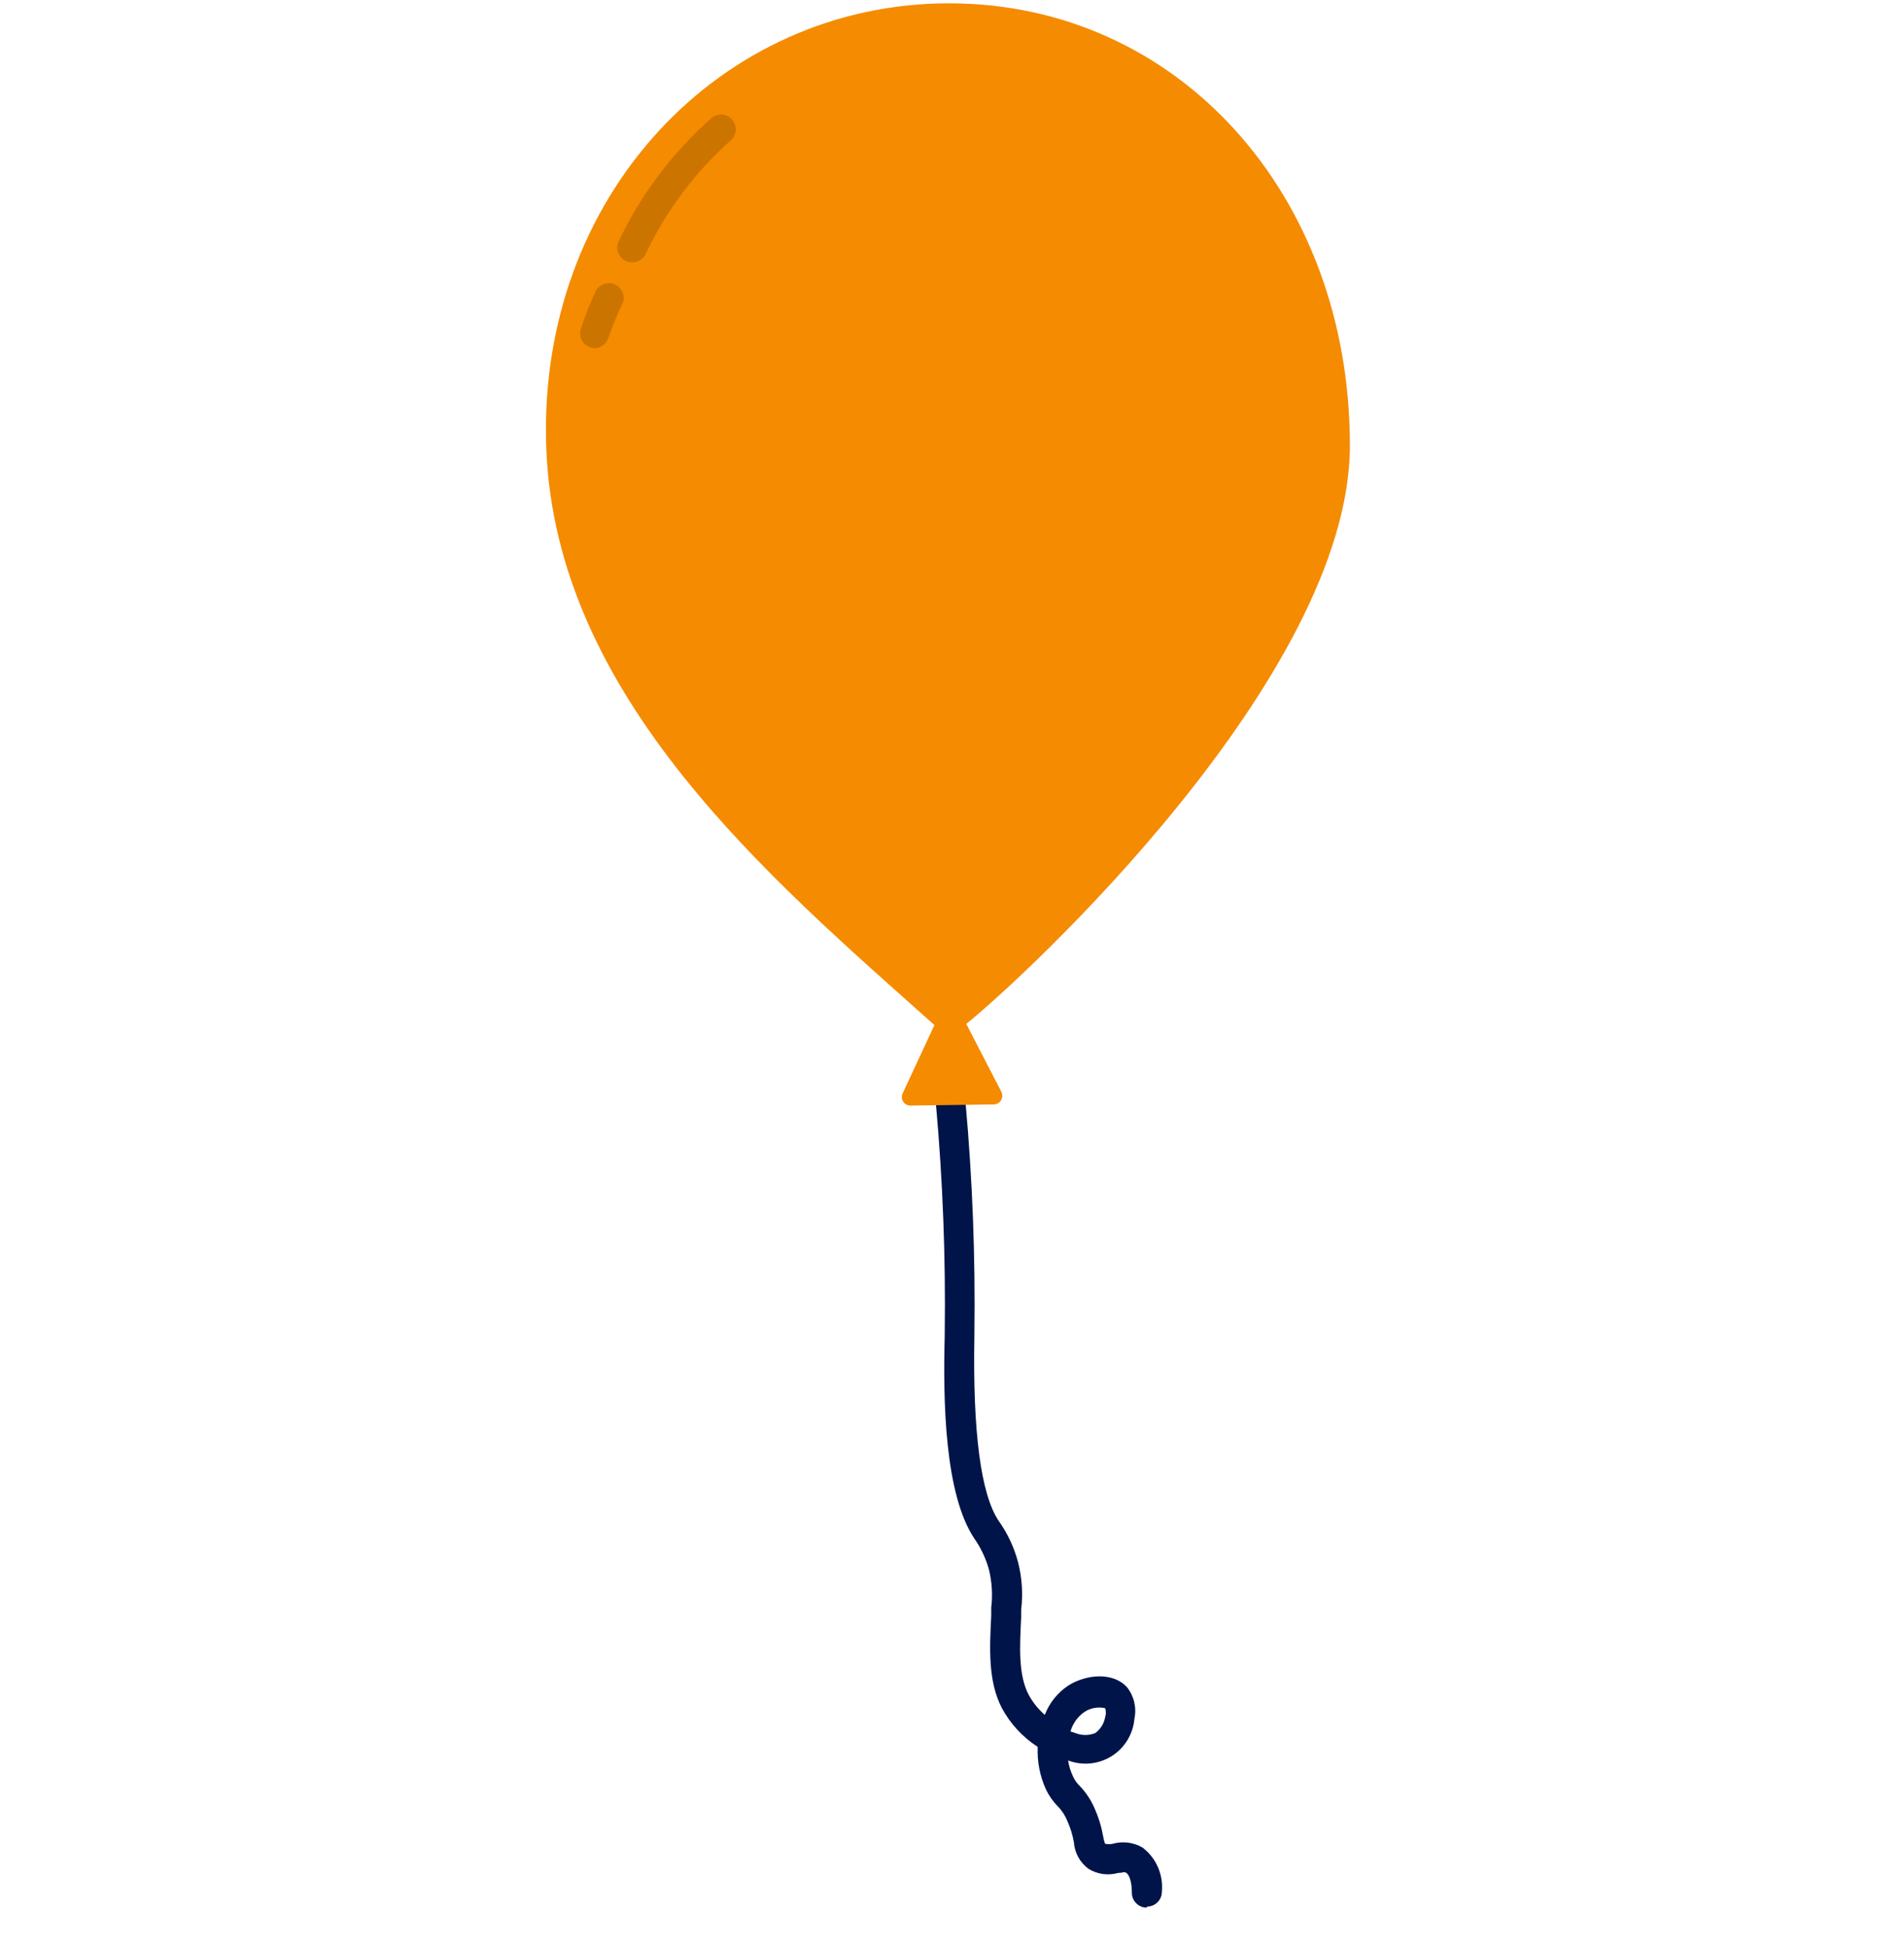 <svg width="45" height="46" viewBox="0 0 45 46" fill="none" xmlns="http://www.w3.org/2000/svg">
<path d="M27.1 45.078C27.008 45.078 26.919 45.041 26.854 44.975C26.788 44.91 26.751 44.821 26.751 44.729C26.751 44.436 26.678 44.296 26.622 44.258C26.567 44.219 26.539 44.258 26.427 44.258C26.311 44.291 26.188 44.3 26.068 44.283C25.948 44.267 25.833 44.226 25.729 44.163C25.629 44.09 25.547 43.996 25.486 43.888C25.426 43.779 25.39 43.659 25.381 43.536C25.351 43.362 25.3 43.193 25.227 43.033C25.176 42.903 25.099 42.784 25 42.684C24.888 42.57 24.795 42.438 24.725 42.294C24.578 41.976 24.51 41.628 24.526 41.279C24.17 41.049 23.879 40.734 23.678 40.361C23.347 39.723 23.389 38.941 23.427 38.184V37.989C23.463 37.691 23.445 37.388 23.375 37.096C23.302 36.83 23.184 36.579 23.026 36.353C22.328 35.306 22.286 33.123 22.328 31.556V31.518C22.352 29.713 22.283 27.909 22.122 26.111C22.119 26.065 22.124 26.019 22.138 25.975C22.151 25.932 22.174 25.891 22.204 25.856C22.233 25.821 22.27 25.792 22.31 25.771C22.351 25.75 22.396 25.737 22.442 25.733C22.487 25.729 22.534 25.734 22.577 25.748C22.621 25.762 22.662 25.784 22.697 25.814C22.732 25.843 22.761 25.88 22.782 25.921C22.803 25.962 22.816 26.006 22.82 26.052C22.984 27.873 23.054 29.701 23.029 31.529V31.57C22.988 33.845 23.183 35.317 23.605 35.941C23.815 36.237 23.97 36.568 24.062 36.918C24.155 37.283 24.18 37.661 24.135 38.034V38.223C24.1 38.92 24.065 39.573 24.31 40.044C24.407 40.225 24.537 40.387 24.693 40.522C24.804 40.235 25.001 39.991 25.258 39.824C25.68 39.562 26.305 39.507 26.636 39.869C26.719 39.973 26.777 40.094 26.807 40.223C26.837 40.352 26.839 40.486 26.811 40.616C26.796 40.794 26.739 40.967 26.646 41.12C26.552 41.273 26.425 41.403 26.273 41.498C26.121 41.593 25.949 41.652 25.77 41.67C25.592 41.688 25.412 41.663 25.244 41.6C25.264 41.733 25.304 41.862 25.363 41.983C25.401 42.066 25.454 42.141 25.52 42.203C25.666 42.357 25.785 42.535 25.869 42.73C25.963 42.939 26.031 43.159 26.071 43.386C26.081 43.447 26.096 43.508 26.116 43.567C26.178 43.582 26.243 43.582 26.305 43.567C26.421 43.535 26.543 43.527 26.663 43.542C26.783 43.558 26.898 43.597 27.003 43.658C27.162 43.779 27.287 43.938 27.367 44.121C27.447 44.305 27.479 44.505 27.46 44.704C27.46 44.797 27.423 44.886 27.357 44.951C27.292 45.016 27.203 45.053 27.111 45.053L27.1 45.078ZM25.304 40.916L25.412 40.951C25.565 41.014 25.737 41.014 25.89 40.951C26.012 40.859 26.094 40.724 26.12 40.574C26.142 40.506 26.142 40.433 26.12 40.365C26.037 40.346 25.951 40.344 25.867 40.359C25.783 40.374 25.703 40.406 25.632 40.452C25.471 40.563 25.353 40.727 25.3 40.916H25.304Z" fill="#00144A"/>
<path d="M31.904 10.526C31.904 15.989 24.174 23.126 22.834 24.197C22.719 24.254 22.592 24.286 22.464 24.29C22.335 24.295 22.207 24.273 22.087 24.225C18.222 20.771 13.119 16.487 12.91 10.564C12.7 4.641 17.029 0.078 22.429 0.078C27.829 0.078 31.904 4.585 31.904 10.526Z" fill="#F58B00"/>
<path d="M22.087 24.217L21.334 25.836C21.319 25.867 21.312 25.902 21.314 25.937C21.317 25.972 21.328 26.006 21.348 26.035C21.367 26.064 21.393 26.088 21.425 26.104C21.456 26.12 21.491 26.127 21.526 26.125L23.497 26.098C23.531 26.095 23.564 26.084 23.593 26.066C23.623 26.047 23.647 26.022 23.663 25.992C23.68 25.961 23.689 25.927 23.689 25.893C23.689 25.858 23.68 25.824 23.664 25.794L22.834 24.189" fill="#F58B00"/>
<path d="M14.94 6.199C14.892 6.2 14.844 6.19 14.8 6.171C14.758 6.153 14.72 6.127 14.688 6.094C14.656 6.061 14.63 6.022 14.614 5.979C14.597 5.936 14.588 5.89 14.589 5.844C14.59 5.798 14.6 5.753 14.619 5.711C15.141 4.607 15.882 3.619 16.796 2.808C16.861 2.744 16.949 2.707 17.041 2.707C17.134 2.707 17.222 2.744 17.287 2.808C17.32 2.841 17.346 2.879 17.364 2.922C17.381 2.965 17.39 3.01 17.39 3.056C17.39 3.102 17.381 3.148 17.364 3.19C17.346 3.233 17.32 3.271 17.287 3.304C16.441 4.05 15.755 4.96 15.271 5.979C15.245 6.045 15.199 6.102 15.14 6.141C15.081 6.18 15.011 6.201 14.94 6.199Z" fill="#CC7400"/>
<path d="M14.061 8.227C14.024 8.228 13.988 8.222 13.953 8.21C13.865 8.181 13.792 8.119 13.75 8.036C13.708 7.954 13.701 7.858 13.729 7.77C13.826 7.467 13.942 7.171 14.078 6.884C14.099 6.843 14.128 6.806 14.163 6.775C14.198 6.745 14.239 6.722 14.283 6.707C14.328 6.693 14.374 6.688 14.421 6.692C14.467 6.696 14.512 6.709 14.553 6.73C14.594 6.752 14.631 6.782 14.66 6.818C14.69 6.854 14.712 6.895 14.725 6.94C14.739 6.984 14.743 7.031 14.738 7.077C14.733 7.123 14.718 7.168 14.696 7.209C14.575 7.461 14.469 7.721 14.378 7.987C14.356 8.054 14.314 8.114 14.257 8.157C14.201 8.2 14.132 8.224 14.061 8.227Z" fill="#CC7400"/>
</svg>
